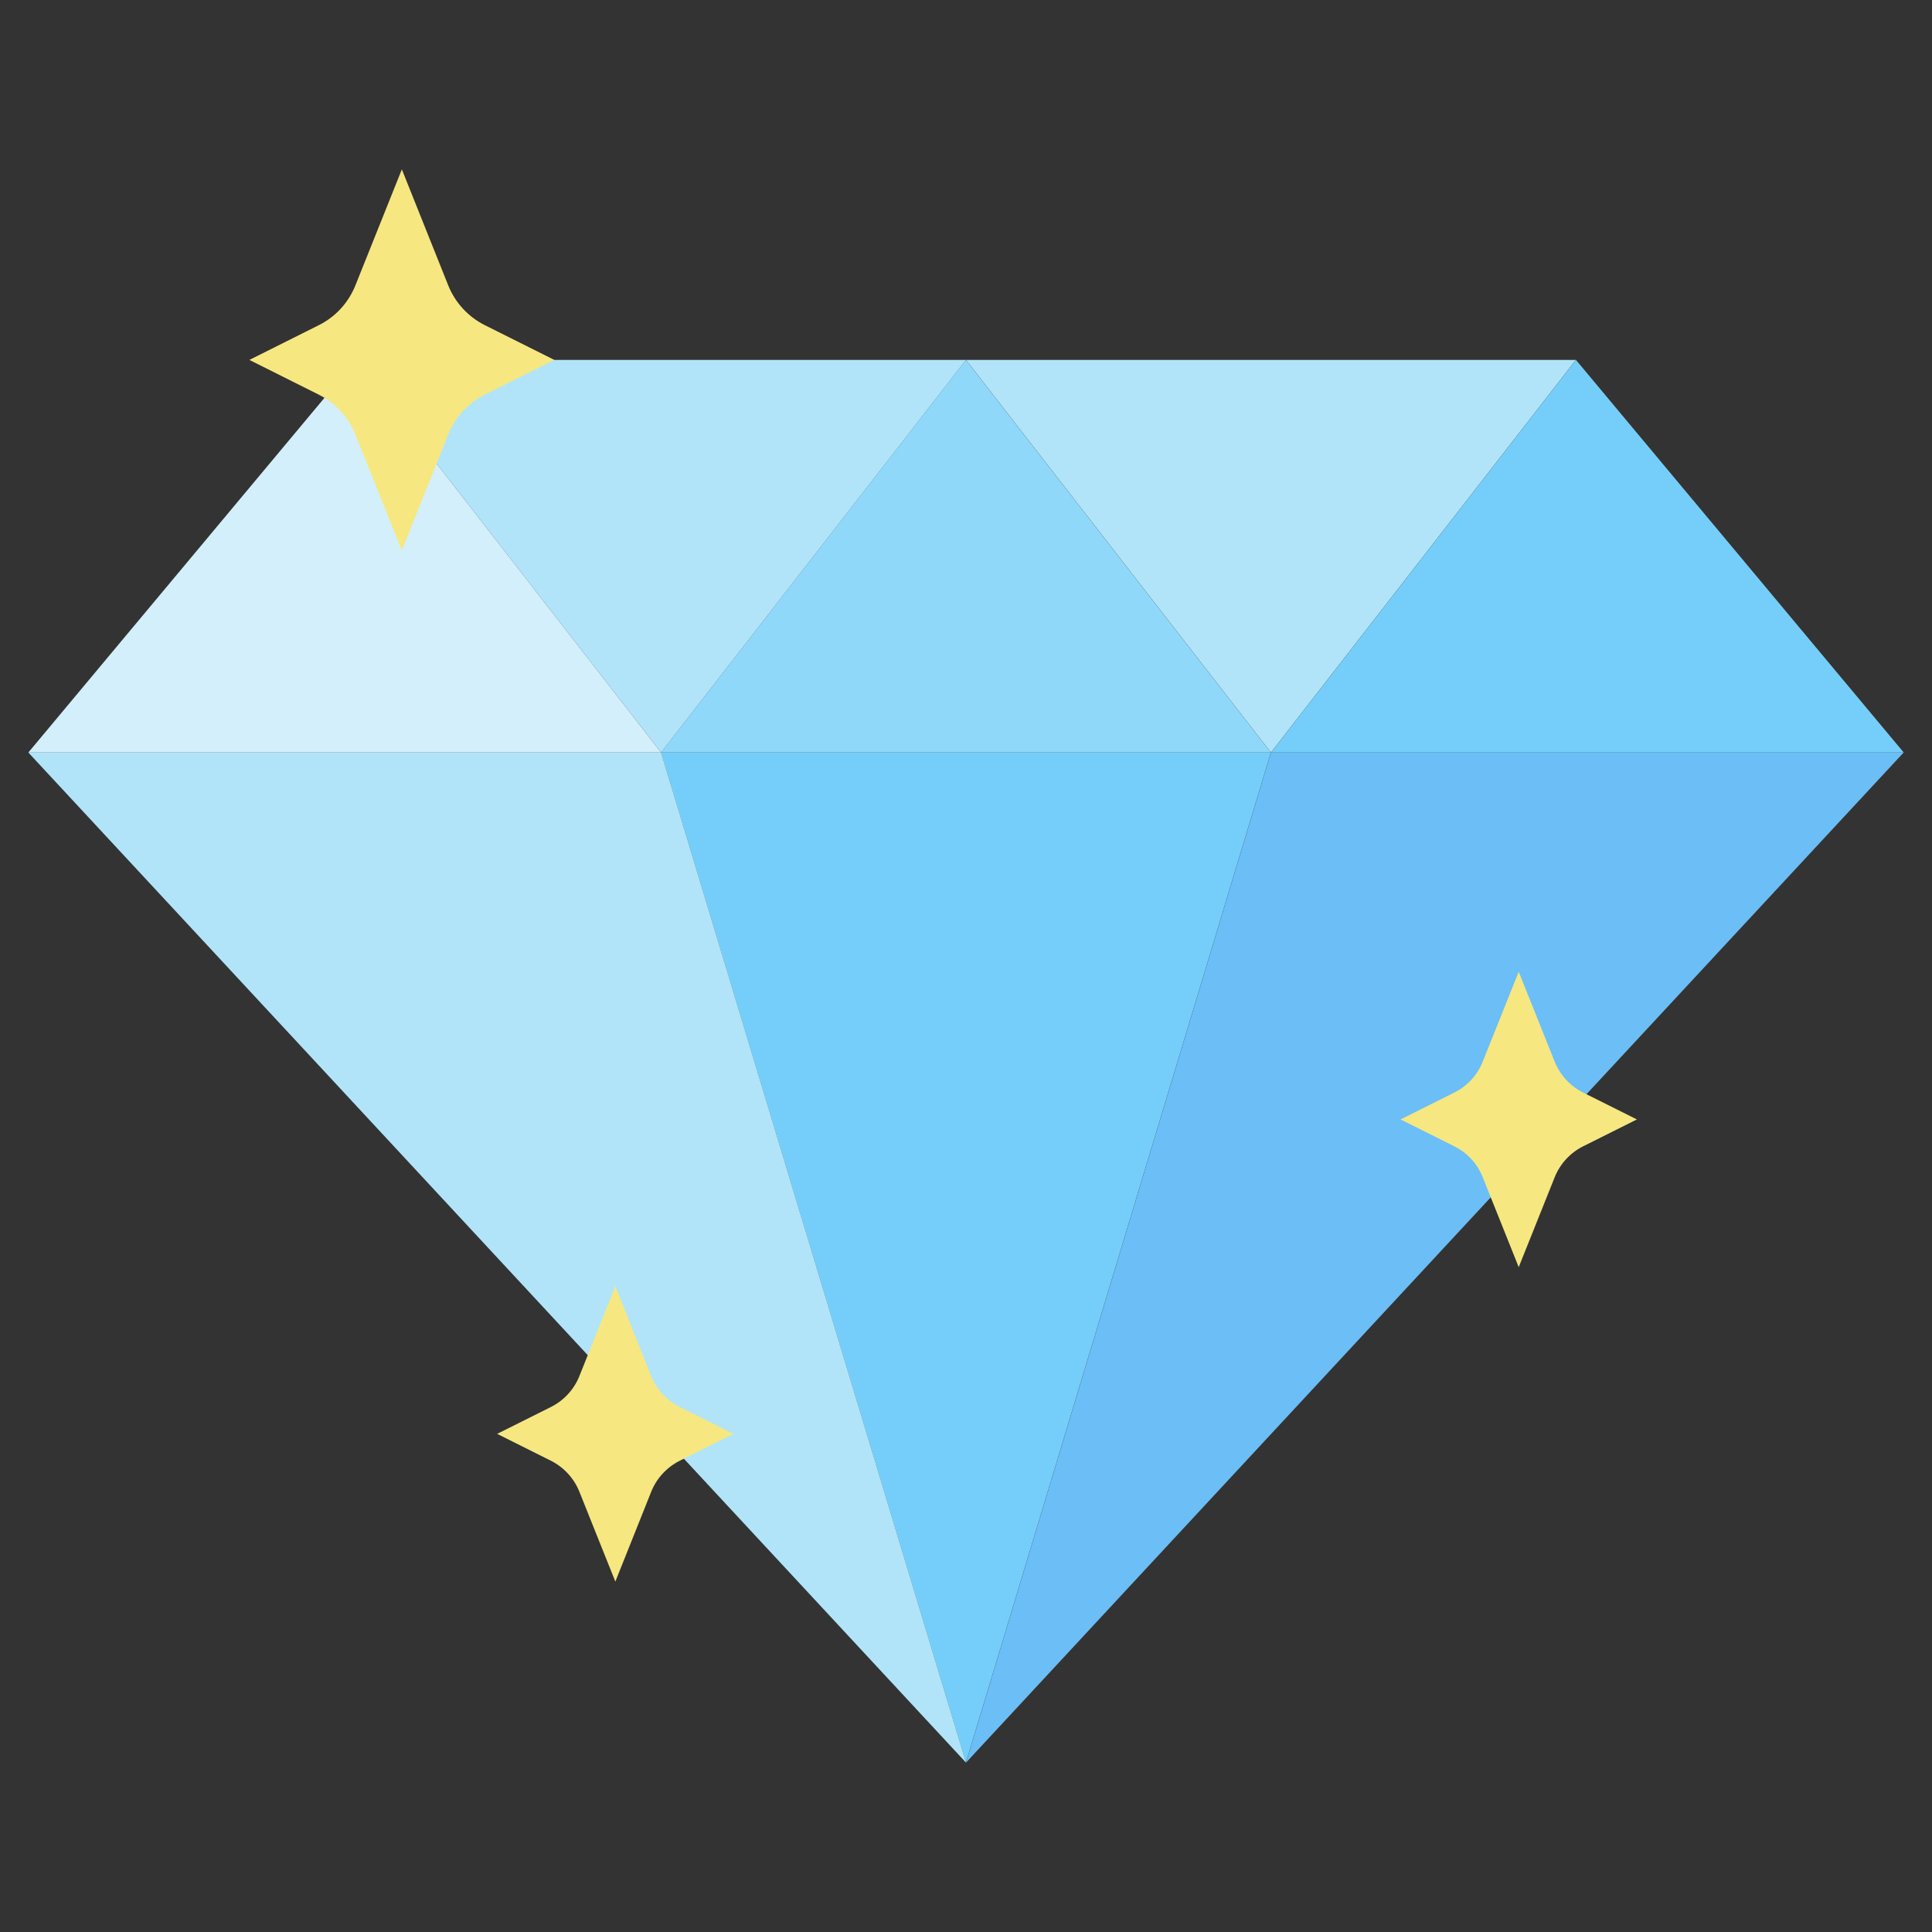 <svg width="24" height="24" viewBox="0 0 24 24" fill="none" xmlns="http://www.w3.org/2000/svg">
<rect x="0" y="0" width="24" height="24" fill="#333333" stroke="none"/>
<g id="vip5 - diamond">
<g id="g3687">
<g id="g3689">
<path id="path3691" d="M4.424 4.471L8.212 9.348L12 4.471H4.424Z" fill="#B1E4F9"/>
</g>
<g id="g3693">
<path id="path3695" d="M19.576 4.471L15.788 9.348L12 4.471H19.576Z" fill="#B1E4F9"/>
</g>
<g id="g3697">
<path id="path3699" d="M19.577 4.471L15.789 9.348H23.649L19.577 4.471Z" fill="#75CEF9"/>
</g>
<g id="g3701">
<path id="path3703" d="M11.999 4.471L8.211 9.348H15.787L11.999 4.471Z" fill="#90D8F9"/>
</g>
<g id="g3705">
<path id="path3707" d="M4.424 4.471L0.352 9.348H8.212L4.424 4.471Z" fill="#D3EFFB"/>
</g>
<g id="g3709">
<path id="path3711" d="M8.211 9.348L11.999 21.896L15.787 9.348H8.211Z" fill="#75CEF9"/>
</g>
<g id="g3713">
<path id="path3715" d="M12 21.896L0.352 9.348H8.212L12 21.896Z" fill="#B1E4F9"/>
</g>
<g id="g3717">
<path id="path3719" d="M12 21.896L23.648 9.348H15.788L12 21.896Z" fill="#6BBEF6"/>
</g>
<g id="g3721">
<g id="Clip path group">
<mask id="mask0_5009_229906" style="mask-type:luminance" maskUnits="userSpaceOnUse" x="0" y="0" width="24" height="24">
<g id="clipPath3727">
<path id="path3725" d="M0 1.90735e-06H24V24H0V1.90735e-06Z" fill="white"/>
</g>
</mask>
<g mask="url(#mask0_5009_229906)">
<g id="g3723">
<g id="g3729">
<path id="path3731" d="M19.666 14.24L20.334 13.906L19.666 13.572C19.506 13.492 19.38 13.355 19.313 13.188L18.866 12.071L18.419 13.188C18.353 13.355 18.227 13.492 18.066 13.572L17.398 13.906L18.066 14.24C18.227 14.32 18.353 14.457 18.419 14.624L18.866 15.741L19.313 14.624C19.38 14.457 19.506 14.32 19.666 14.24Z" fill="#F6E781"/>
</g>
<g id="g3733">
<path id="path3735" d="M8.444 18.146L9.112 17.812L8.444 17.478C8.283 17.398 8.157 17.262 8.09 17.095L7.644 15.977L7.197 17.095C7.13 17.262 7.004 17.398 6.844 17.478L6.176 17.812L6.844 18.146C7.004 18.227 7.13 18.363 7.197 18.53L7.644 19.647L8.09 18.53C8.157 18.363 8.283 18.227 8.444 18.146Z" fill="#F6E781"/>
</g>
<g id="g3737">
<path id="path3739" d="M6.024 4.902L6.886 4.471L6.024 4.04C5.817 3.937 5.654 3.76 5.568 3.545L4.992 2.104L4.415 3.545C4.329 3.76 4.167 3.937 3.959 4.04L3.098 4.471L3.959 4.902C4.167 5.006 4.329 5.182 4.415 5.398L4.992 6.839L5.568 5.398C5.654 5.182 5.817 5.006 6.024 4.902Z" fill="#F6E781"/>
</g>
</g>
</g>
</g>
</g>
</g>
</g>
</svg>
